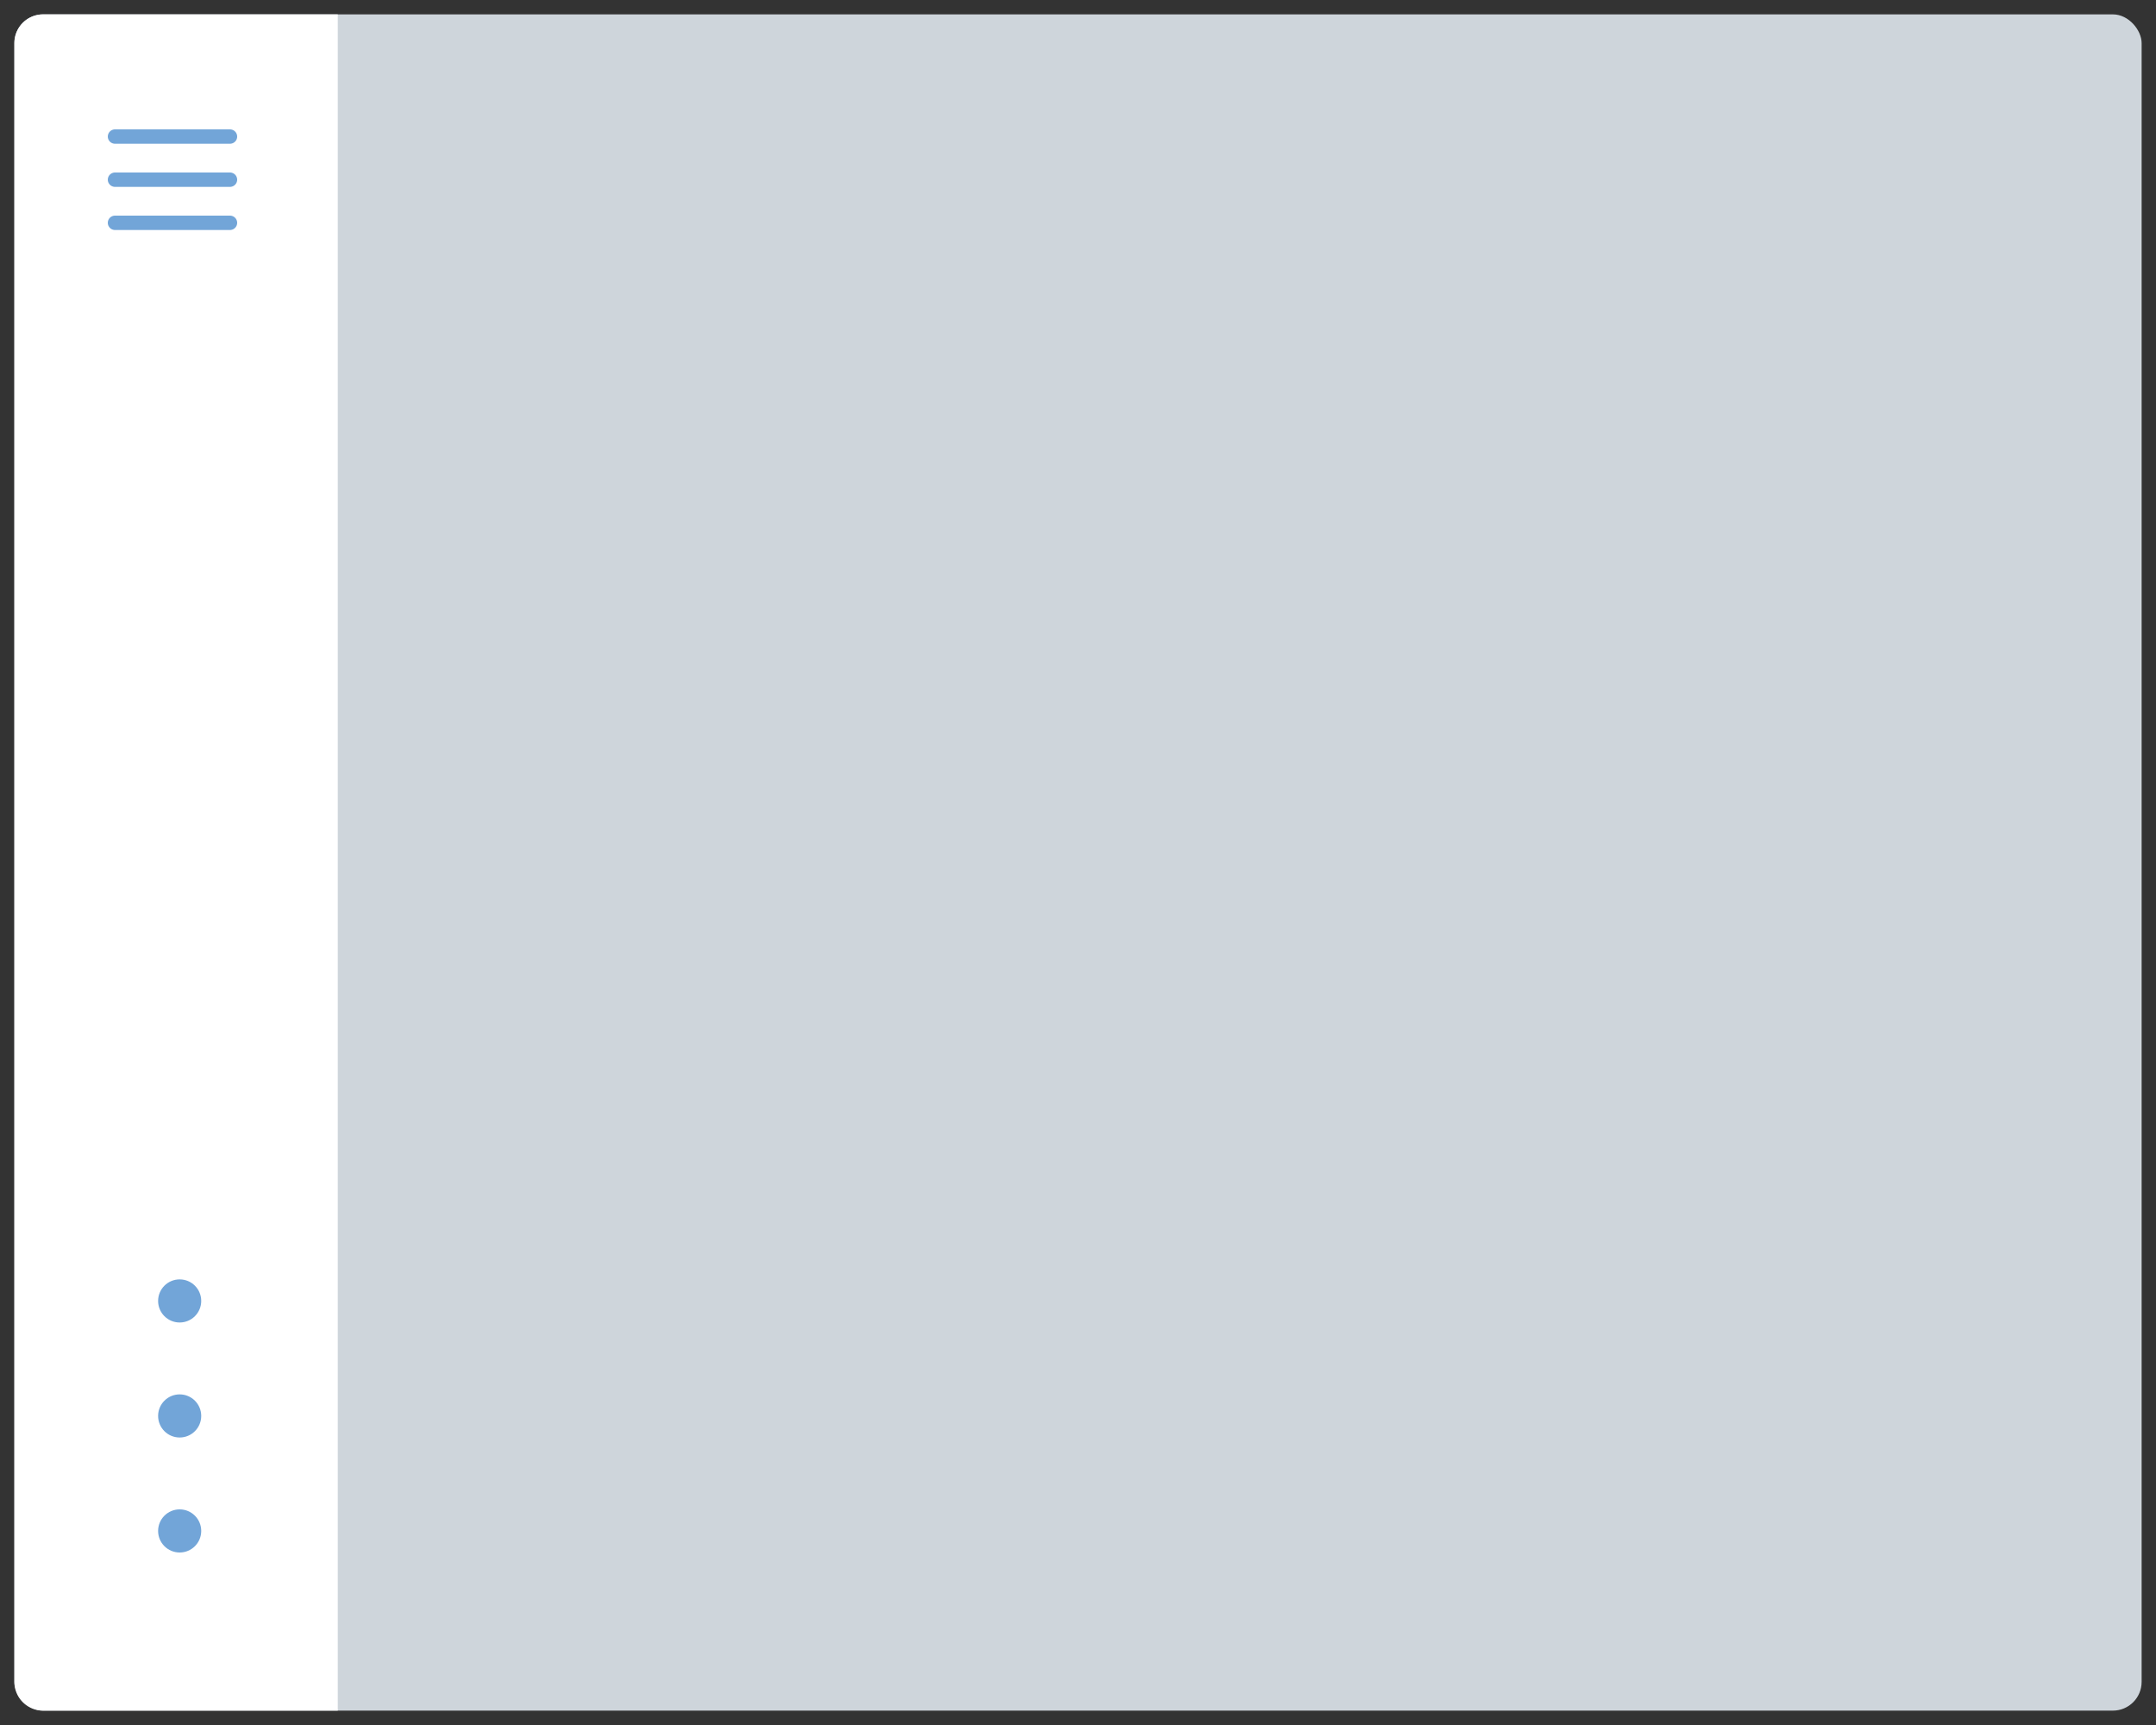<svg id="Layer_1" data-name="Layer 1" xmlns="http://www.w3.org/2000/svg" viewBox="0 0 150 120"><rect x="0" y="0" width="150" height="120" fill="#333333" stroke="none"/><defs><style>.cls-1{fill:#ced5db;}.cls-2{fill:#fff;}.cls-3{fill:none;stroke:#72a5d8;stroke-linecap:round;stroke-linejoin:round;}.cls-4{fill:#72a5d8;}</style></defs><rect class="cls-1" x="1" y="1" width="148" height="118" rx="2"/><path class="cls-2" d="M-44.75,48.75h114a2,2,0,0,1,2,2v20.5a0,0,0,0,1,0,0h-118a0,0,0,0,1,0,0V50.75A2,2,0,0,1-44.75,48.75Z" transform="translate(-47.75 72.25) rotate(-90)"/><line class="cls-3" x1="16" y1="15.5" x2="8" y2="15.5"/><line class="cls-3" x1="16" y1="12.5" x2="8" y2="12.5"/><line class="cls-3" x1="16" y1="9.5" x2="8" y2="9.5"/><circle class="cls-4" cx="12.5" cy="106.5" r="1.5"/><circle class="cls-4" cx="12.5" cy="98.5" r="1.5"/><circle class="cls-4" cx="12.5" cy="90.5" r="1.5"/></svg>